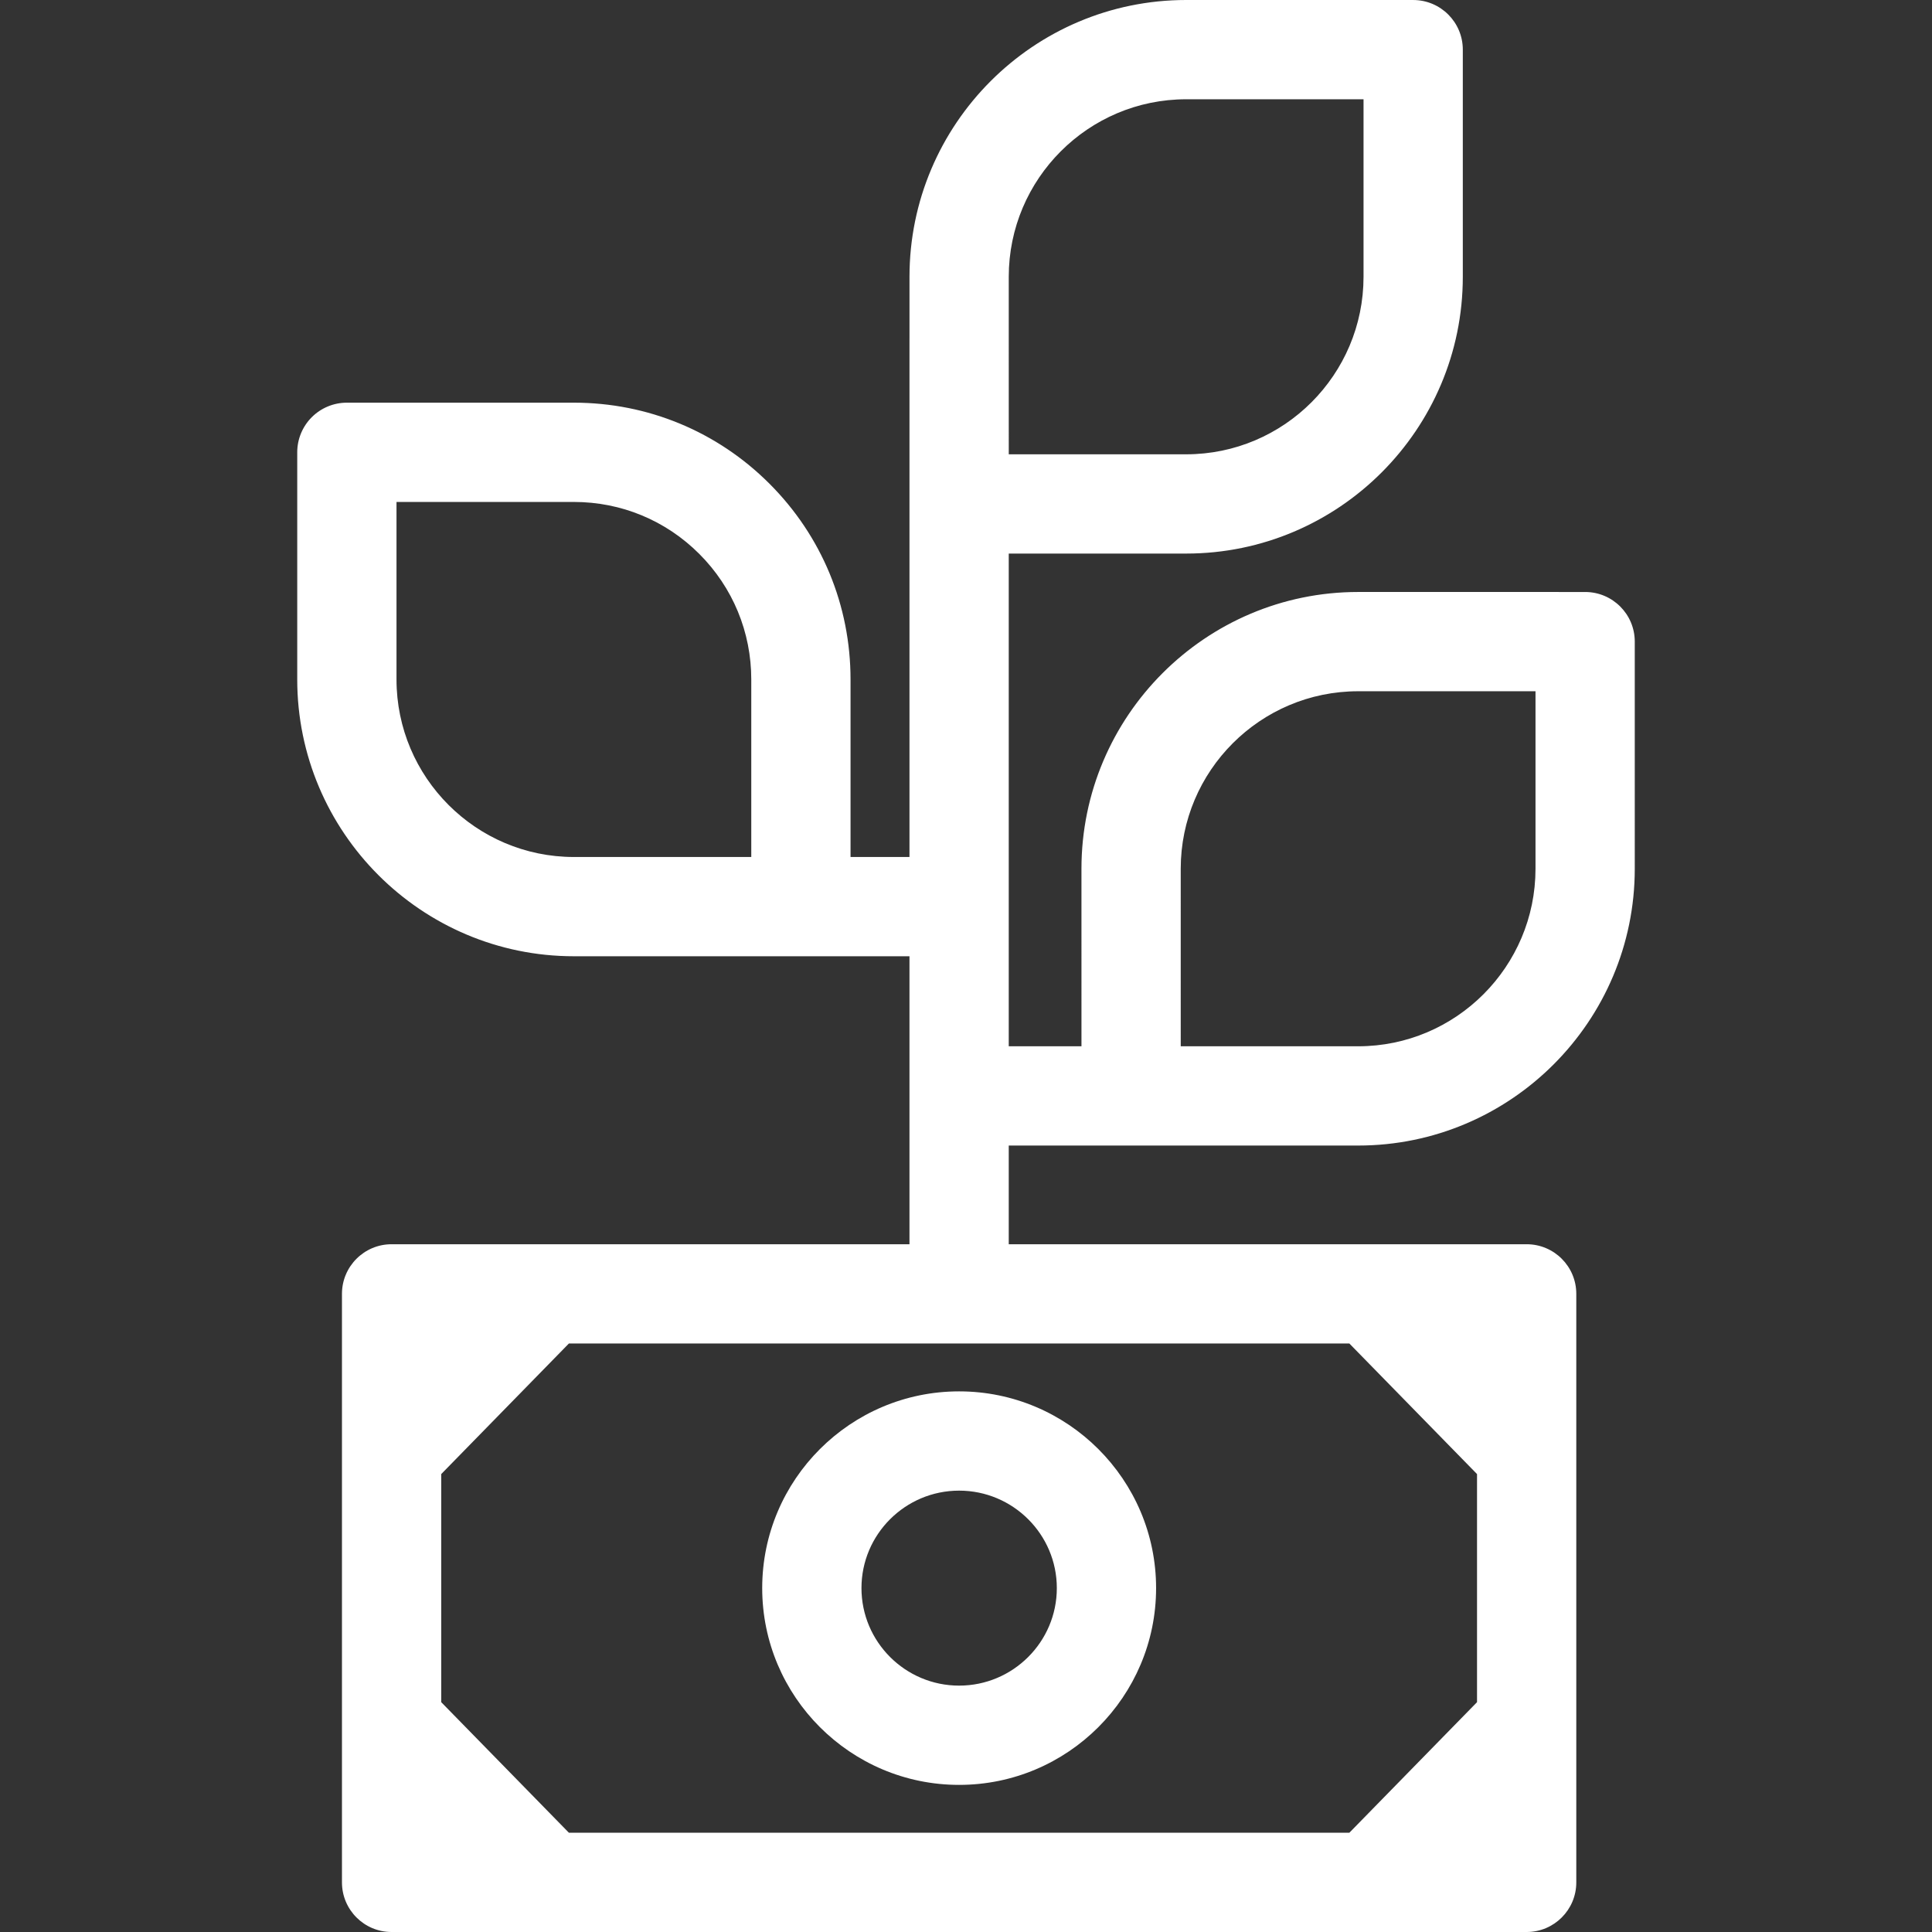 <?xml version="1.0" encoding="iso-8859-1"?>
<!-- Generator: Adobe Illustrator 18.0.0, SVG Export Plug-In . SVG Version: 6.00 Build 0)  -->
<!DOCTYPE svg PUBLIC "-//W3C//DTD SVG 1.1//EN" "http://www.w3.org/Graphics/SVG/1.1/DTD/svg11.dtd">
<svg xmlns="http://www.w3.org/2000/svg" xmlns:xlink="http://www.w3.org/1999/xlink" version="1.1" id="Capa_1" x="0px" y="0px" viewBox="0 0 291.941 291.941" style="enable-background:new 0 0 291.941 291.941;" xml:space="preserve" width="512px" height="512px">
<rect x="0" y="0" width="291.941" height="291.941" fill="#333333" stroke="none"/>
<g>
	<path d="M205.222,173.102h0.004c23.045,0,41.799-18.763,41.801-41.823V96.955c0-4.142-3.357-7.5-7.5-7.5l-34.302-0.002   c-23.053,0-41.808,18.762-41.808,41.823l0.002,26.826H152.43V83.648l26.805,0.001h0.004h0.001c23.045,0,41.8-18.763,41.802-41.822   V7.502c0-4.142-3.357-7.5-7.5-7.5L179.237,0c-23.052,0-41.806,18.762-41.806,41.823v9.313c0,0.016-0.002,0.032-0.002,0.049v78.313   h-8.906v-26.821c0.001-11.172-4.347-21.676-12.241-29.576c-7.896-7.9-18.395-12.252-29.562-12.253l-34.306-0.001   c-1.989,0-3.896,0.79-5.304,2.196c-1.406,1.407-2.196,3.314-2.196,5.304v34.327c0.005,23.062,18.759,41.824,41.806,41.824h50.709   v43.516H59.173c-4.143,0-7.5,3.357-7.5,7.5v88.927c0,4.143,3.357,7.5,7.5,7.5h171.518c4.143,0,7.5-3.357,7.5-7.5v-88.927   c0-4.143-3.357-7.5-7.5-7.5H152.43v-14.912H205.222z M86.721,129.499c-14.777,0-26.803-12.035-26.806-26.826V75.848l26.806,0.001   c7.158,0,13.889,2.79,18.951,7.856c5.063,5.067,7.853,11.805,7.852,18.972v26.822H86.721z M203.9,203.015l19.291,19.73v34.466   l-19.292,19.73H85.965l-19.292-19.73v-34.466l19.291-19.73H203.9z M179.235,68.649l-26.802-0.002l-0.002-26.824   c0-14.79,12.025-26.823,26.806-26.823l26.804,0.002v26.824c-0.002,14.791-12.024,26.823-26.802,26.823H179.235z M205.223,158.102   l-26.804-0.002l-0.002-26.825c0-14.79,12.025-26.822,26.808-26.822l26.802,0.002v26.823c-0.002,14.791-12.024,26.824-26.8,26.824   H205.223z" fill="#FFFFFF"/>
	<path d="M144.929,269.711c16.413,0,29.766-13.341,29.766-29.738c0-16.391-13.353-29.726-29.766-29.726   c-16.406,0-29.754,13.335-29.754,29.726C115.175,256.37,128.522,269.711,144.929,269.711z M144.929,225.247   c8.142,0,14.766,6.605,14.766,14.726c0,8.127-6.624,14.738-14.766,14.738c-8.136,0-14.754-6.611-14.754-14.738   C130.175,231.852,136.793,225.247,144.929,225.247z" fill="#FFFFFF"/>
</g>
<g>
</g>
<g>
</g>
<g>
</g>
<g>
</g>
<g>
</g>
<g>
</g>
<g>
</g>
<g>
</g>
<g>
</g>
<g>
</g>
<g>
</g>
<g>
</g>
<g>
</g>
<g>
</g>
<g>
</g>
</svg>
